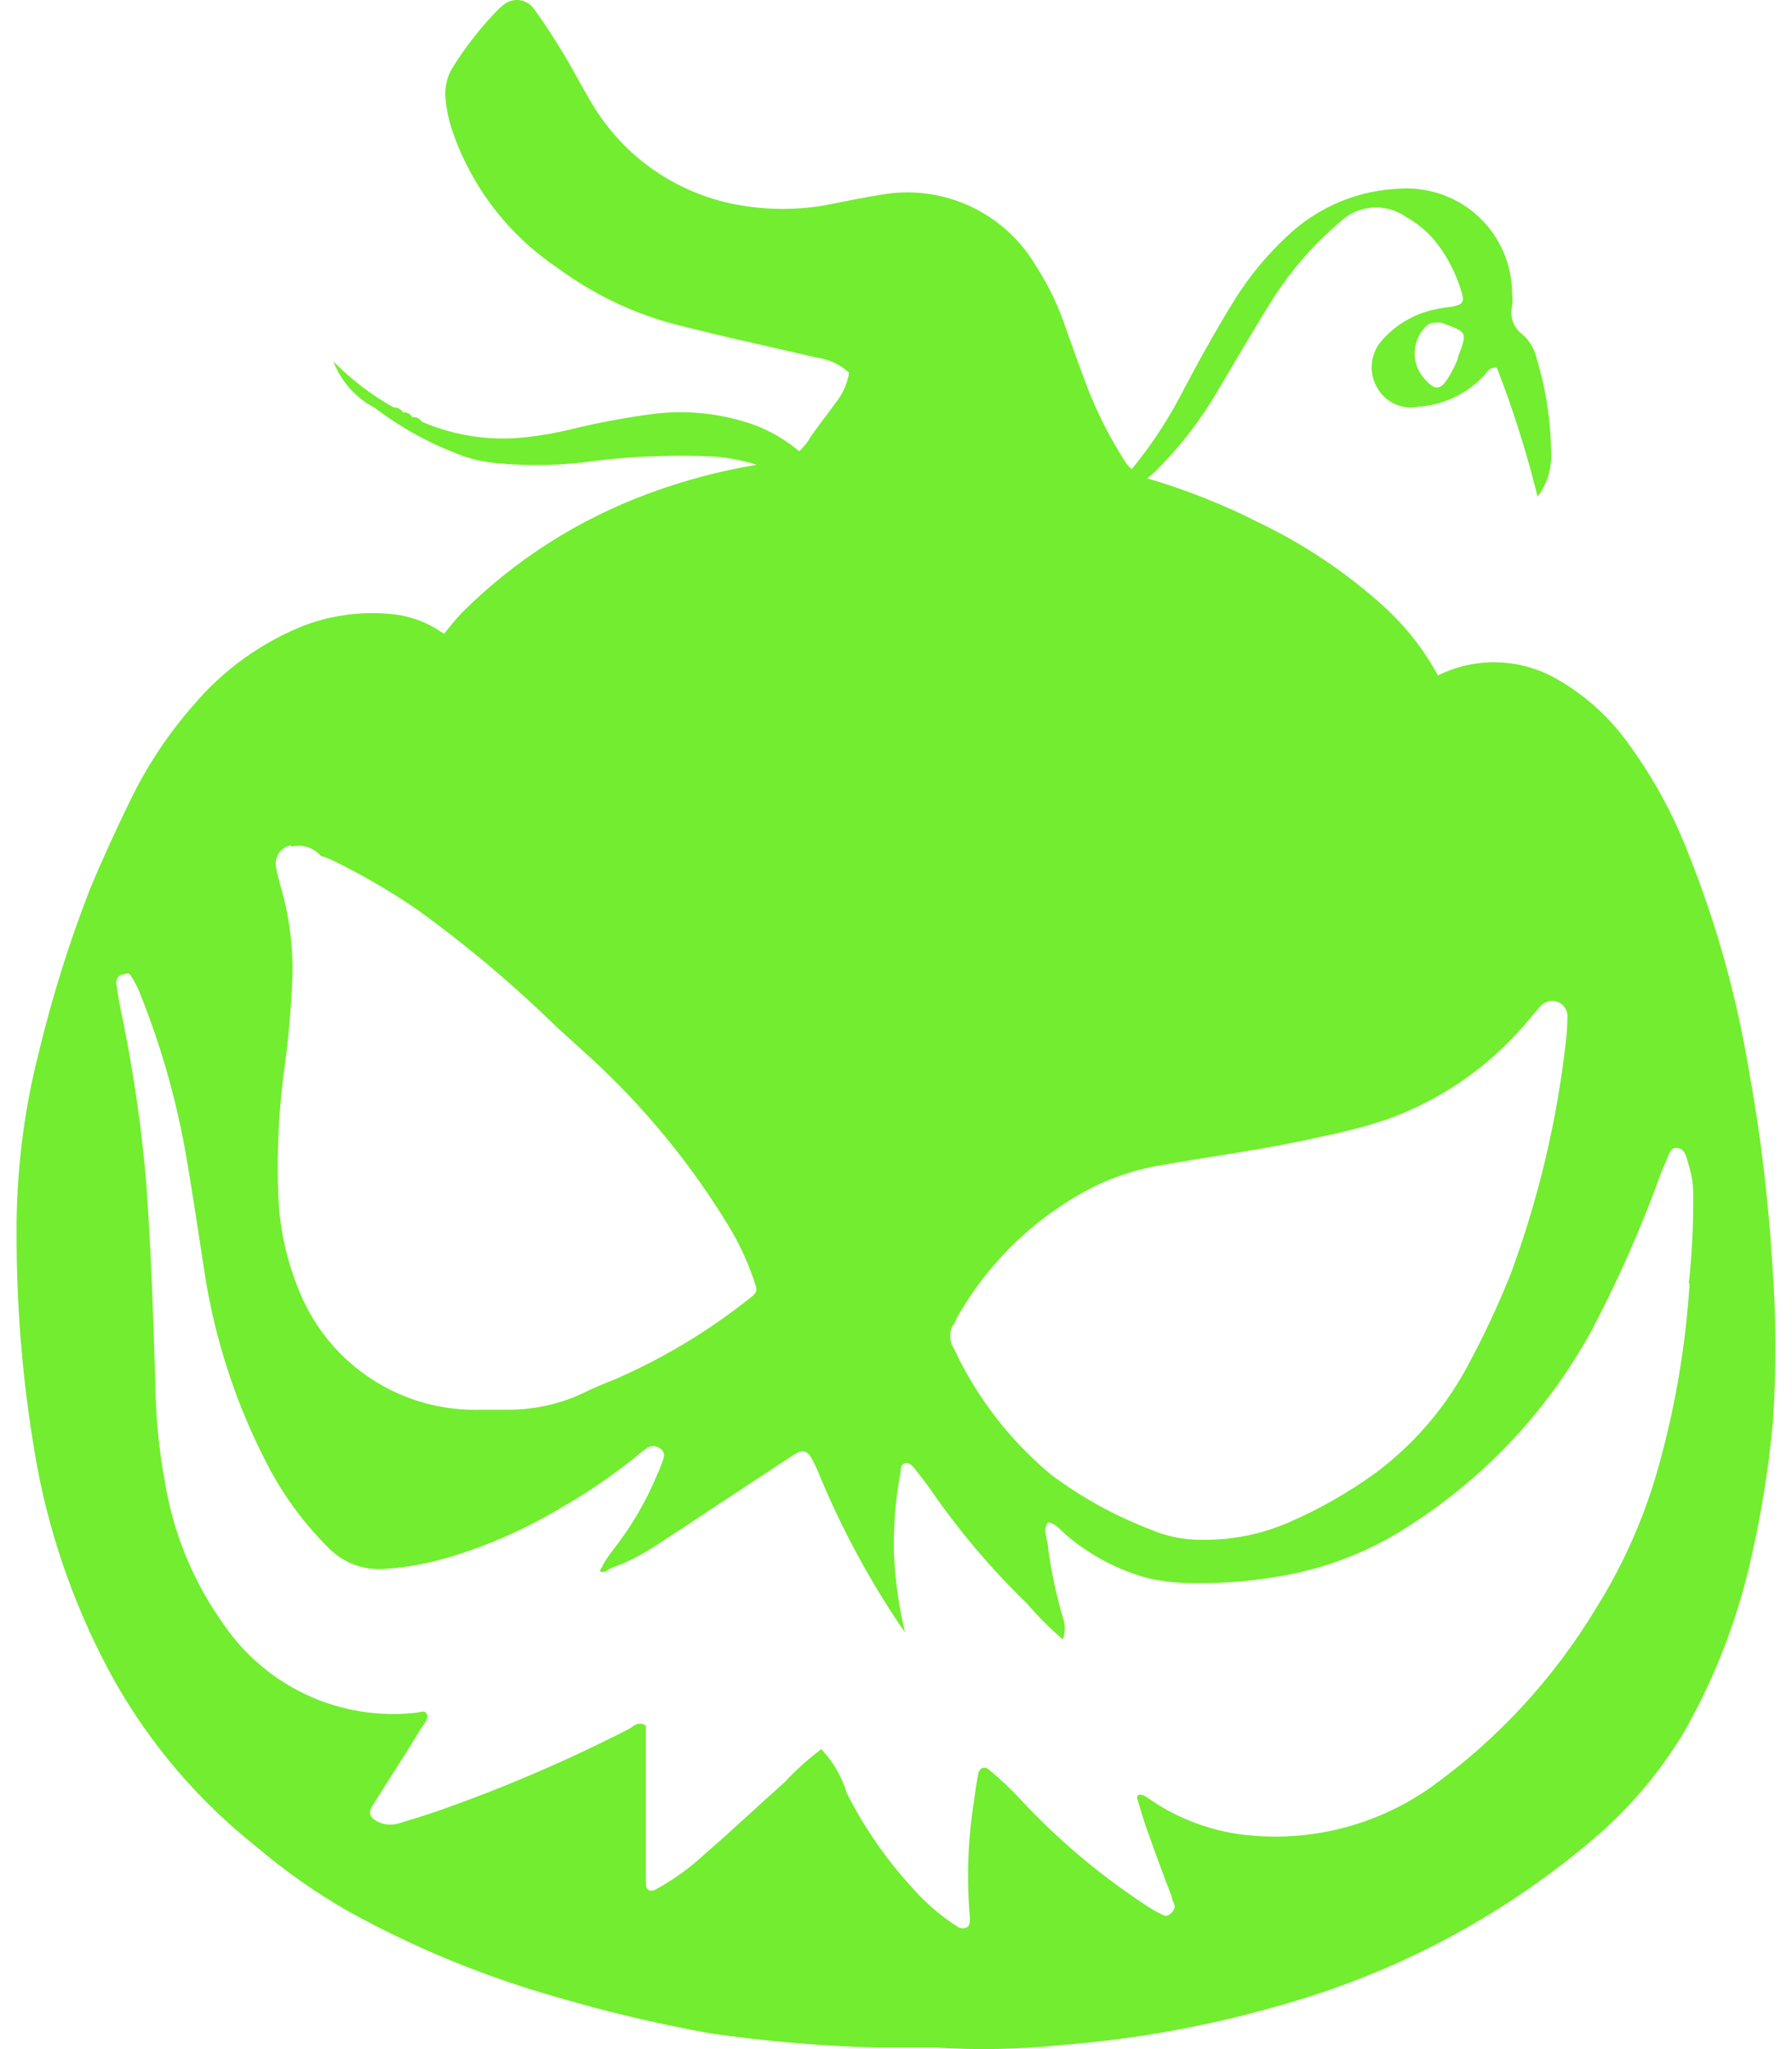 <svg width="35" height="40" viewBox="0 0 35 40" fill="none" xmlns="http://www.w3.org/2000/svg">
<path d="M34.615 24.673C34.537 23.387 34.382 22.107 34.149 20.839C33.91 19.423 33.523 18.036 32.992 16.702C32.682 15.888 32.26 15.122 31.738 14.426C31.397 13.973 30.971 13.59 30.484 13.301C30.127 13.079 29.719 12.951 29.3 12.931C28.88 12.91 28.462 12.998 28.085 13.185C27.814 12.687 27.462 12.237 27.044 11.853C26.315 11.191 25.494 10.638 24.607 10.211C23.903 9.852 23.167 9.56 22.409 9.338L22.545 9.222C23.027 8.747 23.445 8.21 23.786 7.625C24.148 7.017 24.503 6.403 24.878 5.808C25.234 5.255 25.67 4.759 26.172 4.334C26.342 4.17 26.564 4.07 26.8 4.052C27.037 4.034 27.271 4.1 27.465 4.237C27.691 4.363 27.891 4.532 28.053 4.735C28.28 5.027 28.449 5.361 28.551 5.718C28.609 5.911 28.551 5.95 28.35 5.989C28.252 5.998 28.155 6.013 28.059 6.034C27.646 6.112 27.27 6.326 26.993 6.642C26.884 6.762 26.816 6.913 26.796 7.074C26.776 7.235 26.806 7.398 26.883 7.541C26.957 7.687 27.076 7.805 27.223 7.877C27.37 7.949 27.536 7.972 27.697 7.941C28.191 7.909 28.653 7.689 28.99 7.327C29.049 7.256 29.094 7.159 29.236 7.179C29.554 7.999 29.82 8.839 30.031 9.694C30.209 9.46 30.303 9.173 30.296 8.879C30.293 8.232 30.195 7.59 30.005 6.972C29.963 6.799 29.868 6.643 29.734 6.526C29.649 6.464 29.585 6.379 29.55 6.281C29.514 6.184 29.508 6.077 29.533 5.976C29.543 5.897 29.543 5.816 29.533 5.737C29.534 5.458 29.477 5.182 29.368 4.926C29.258 4.669 29.097 4.438 28.895 4.245C28.693 4.053 28.454 3.904 28.193 3.807C27.931 3.71 27.653 3.667 27.374 3.681C26.542 3.704 25.748 4.033 25.144 4.606C24.754 4.967 24.413 5.378 24.129 5.827C23.728 6.474 23.372 7.12 23.017 7.799C22.757 8.28 22.452 8.735 22.105 9.157C22.045 9.108 21.995 9.049 21.956 8.982C21.662 8.519 21.415 8.027 21.219 7.515C21.084 7.153 20.954 6.791 20.825 6.429C20.684 5.998 20.488 5.588 20.243 5.207C19.941 4.687 19.486 4.273 18.94 4.022C18.393 3.771 17.783 3.695 17.192 3.804C16.894 3.849 16.59 3.914 16.293 3.972C15.725 4.093 15.141 4.11 14.567 4.024C13.966 3.939 13.392 3.724 12.883 3.395C12.373 3.066 11.942 2.629 11.619 2.116C11.405 1.774 11.224 1.412 11.018 1.069C10.811 0.727 10.643 0.468 10.436 0.183C10.403 0.134 10.361 0.093 10.311 0.062C10.261 0.031 10.205 0.011 10.146 0.003C10.088 -0.004 10.029 0.001 9.973 0.019C9.917 0.037 9.865 0.066 9.821 0.106L9.75 0.164C9.399 0.521 9.089 0.915 8.826 1.341C8.721 1.525 8.678 1.738 8.703 1.948C8.721 2.124 8.756 2.297 8.806 2.466C9.17 3.598 9.906 4.573 10.895 5.233C11.595 5.751 12.39 6.129 13.235 6.345C13.707 6.461 14.172 6.577 14.644 6.681L15.937 6.978C16.178 7.008 16.404 7.112 16.584 7.276C16.549 7.492 16.458 7.695 16.319 7.864C16.144 8.116 15.944 8.349 15.782 8.607C15.733 8.681 15.674 8.749 15.608 8.808C15.358 8.598 15.077 8.43 14.774 8.31C14.09 8.059 13.354 7.986 12.634 8.097C12.125 8.168 11.62 8.265 11.121 8.388C10.855 8.451 10.585 8.499 10.313 8.53C9.607 8.617 8.891 8.514 8.237 8.232C8.218 8.201 8.19 8.176 8.157 8.16C8.124 8.144 8.087 8.138 8.05 8.142C8.033 8.11 8.006 8.084 7.974 8.068C7.942 8.052 7.905 8.046 7.869 8.051C7.852 8.019 7.825 7.993 7.793 7.976C7.761 7.959 7.724 7.951 7.688 7.954C7.256 7.711 6.86 7.408 6.511 7.056C6.661 7.446 6.949 7.768 7.319 7.961C7.857 8.37 8.454 8.692 9.091 8.918C9.29 8.982 9.496 9.023 9.705 9.041C10.362 9.104 11.024 9.087 11.677 8.989C12.381 8.909 13.089 8.881 13.797 8.905C14.131 8.915 14.462 8.972 14.78 9.073C14.059 9.192 13.351 9.38 12.666 9.635C11.3 10.138 10.058 10.929 9.026 11.956C8.903 12.088 8.786 12.226 8.677 12.37C8.612 12.338 8.554 12.293 8.496 12.26C8.258 12.121 7.994 12.031 7.72 11.995C7.126 11.924 6.523 11.995 5.962 12.202C5.117 12.532 4.369 13.068 3.783 13.76C3.303 14.306 2.896 14.912 2.574 15.564C2.283 16.159 2.005 16.76 1.753 17.367C1.349 18.404 1.017 19.467 0.757 20.548C0.458 21.721 0.313 22.927 0.324 24.136C0.324 25.654 0.46 27.169 0.732 28.662C1.01 30.122 1.52 31.528 2.244 32.825C2.951 34.072 3.893 35.17 5.018 36.058C5.571 36.528 6.166 36.946 6.796 37.306C8.095 38.025 9.472 38.591 10.901 38.993C11.875 39.278 12.864 39.511 13.862 39.691C14.933 39.846 16.013 39.938 17.095 39.969C17.476 39.969 17.87 39.969 18.252 39.969C19.088 40.023 19.927 40.006 20.76 39.918C22.257 39.8 23.737 39.525 25.176 39.096C27.308 38.479 29.289 37.426 30.994 36.006C31.744 35.393 32.382 34.656 32.882 33.828C33.5 32.747 33.949 31.578 34.214 30.362C34.41 29.5 34.548 28.625 34.628 27.744C34.697 26.721 34.692 25.695 34.615 24.673ZM28.473 7.004C28.424 7.125 28.366 7.242 28.299 7.353C28.15 7.599 28.04 7.67 27.788 7.353C27.677 7.213 27.622 7.037 27.631 6.859C27.641 6.68 27.715 6.511 27.84 6.383C27.861 6.357 27.889 6.336 27.921 6.321C27.952 6.306 27.986 6.299 28.02 6.299C28.064 6.294 28.107 6.294 28.15 6.299C28.661 6.487 28.667 6.467 28.473 6.978V7.004ZM18.627 25.869L18.685 25.733C19.312 24.619 20.257 23.719 21.4 23.147C21.792 22.961 22.208 22.828 22.635 22.753C23.695 22.565 24.769 22.43 25.822 22.184C26.249 22.1 26.67 21.99 27.083 21.854C28.12 21.483 29.045 20.851 29.766 20.018C29.869 19.902 29.966 19.773 30.076 19.656C30.116 19.605 30.172 19.567 30.235 19.55C30.298 19.532 30.365 19.536 30.425 19.559C30.487 19.583 30.538 19.626 30.572 19.683C30.606 19.739 30.62 19.804 30.613 19.869C30.612 20.032 30.601 20.194 30.581 20.354C30.405 21.901 30.042 23.421 29.501 24.88C29.244 25.522 28.948 26.148 28.615 26.755C28.182 27.533 27.589 28.212 26.876 28.746C26.343 29.133 25.768 29.46 25.163 29.722C24.628 29.953 24.051 30.067 23.469 30.058C23.127 30.061 22.788 29.993 22.474 29.858C21.781 29.593 21.129 29.234 20.534 28.791C19.726 28.12 19.077 27.279 18.633 26.328C18.586 26.256 18.56 26.173 18.558 26.087C18.557 26 18.581 25.916 18.627 25.843V25.869ZM5.697 16.527C5.799 16.502 5.906 16.505 6.007 16.537C6.107 16.569 6.197 16.628 6.266 16.708C6.348 16.732 6.428 16.762 6.505 16.799C7.068 17.074 7.61 17.39 8.128 17.742C9.095 18.438 10.009 19.205 10.862 20.038L11.509 20.626C12.581 21.604 13.507 22.732 14.256 23.975C14.454 24.305 14.614 24.657 14.735 25.022C14.8 25.203 14.793 25.229 14.631 25.352C13.84 25.98 12.971 26.504 12.045 26.91C11.851 26.988 11.658 27.065 11.47 27.156C10.994 27.394 10.47 27.518 9.938 27.518C9.77 27.518 9.608 27.518 9.446 27.518H9.414C8.659 27.546 7.914 27.342 7.278 26.934C6.643 26.526 6.147 25.933 5.858 25.235C5.613 24.655 5.471 24.035 5.438 23.406C5.399 22.505 5.445 21.602 5.574 20.71C5.645 20.186 5.684 19.65 5.71 19.12C5.731 18.508 5.655 17.897 5.483 17.309C5.451 17.186 5.412 17.057 5.393 16.934C5.383 16.887 5.382 16.837 5.391 16.79C5.4 16.742 5.419 16.696 5.446 16.656C5.473 16.615 5.508 16.581 5.549 16.554C5.59 16.528 5.636 16.51 5.684 16.501L5.697 16.527ZM32.999 25.067C32.923 26.259 32.724 27.44 32.404 28.591C32.131 29.587 31.713 30.536 31.163 31.41C30.334 32.781 29.234 33.969 27.93 34.901C26.833 35.667 25.486 35.988 24.161 35.799C23.618 35.714 23.098 35.522 22.629 35.237L22.344 35.049C22.305 35.049 22.254 35.011 22.221 35.049C22.213 35.063 22.209 35.079 22.209 35.095C22.209 35.111 22.213 35.126 22.221 35.14C22.28 35.34 22.338 35.541 22.409 35.735C22.564 36.174 22.726 36.614 22.887 37.028C22.887 37.086 22.933 37.151 22.945 37.209C22.958 37.267 22.829 37.441 22.732 37.39C22.6 37.331 22.475 37.26 22.357 37.176C21.467 36.592 20.651 35.901 19.926 35.12C19.741 34.92 19.542 34.732 19.331 34.558C19.222 34.461 19.125 34.5 19.099 34.655C19.073 34.81 19.047 34.972 19.028 35.133C18.903 35.896 18.875 36.672 18.944 37.441C18.944 37.506 18.944 37.571 18.898 37.616C18.87 37.633 18.838 37.642 18.805 37.642C18.771 37.642 18.739 37.633 18.711 37.616C18.384 37.409 18.087 37.157 17.832 36.866C17.317 36.308 16.882 35.681 16.539 35.004C16.443 34.682 16.272 34.388 16.041 34.144C15.783 34.339 15.543 34.555 15.323 34.791C14.806 35.25 14.302 35.728 13.778 36.181C13.484 36.456 13.156 36.693 12.802 36.886C12.685 36.944 12.614 36.886 12.614 36.763C12.614 35.845 12.614 34.927 12.614 34.008V33.685C12.472 33.595 12.388 33.685 12.297 33.743C11.08 34.368 9.82 34.908 8.528 35.36C8.283 35.442 8.037 35.519 7.791 35.593C7.721 35.615 7.647 35.623 7.574 35.616C7.501 35.61 7.43 35.588 7.365 35.554C7.222 35.476 7.19 35.392 7.274 35.25C7.591 34.745 7.921 34.241 8.225 33.737C8.276 33.659 8.36 33.588 8.341 33.478C8.322 33.368 8.205 33.427 8.134 33.433C7.41 33.516 6.677 33.399 6.014 33.096C5.351 32.793 4.783 32.315 4.371 31.713C3.778 30.886 3.384 29.932 3.221 28.927C3.102 28.287 3.04 27.638 3.033 26.988C2.994 25.695 2.949 24.35 2.852 23.031C2.758 21.971 2.605 20.918 2.393 19.876C2.346 19.669 2.307 19.454 2.277 19.229C2.265 19.191 2.268 19.149 2.285 19.112C2.301 19.076 2.331 19.046 2.367 19.029C2.432 19.029 2.497 18.971 2.542 19.029C2.615 19.134 2.675 19.247 2.723 19.365C3.116 20.337 3.411 21.347 3.602 22.378C3.744 23.167 3.861 23.968 3.983 24.764C4.186 26.138 4.623 27.468 5.277 28.694C5.584 29.262 5.974 29.78 6.434 30.233C6.572 30.369 6.737 30.475 6.919 30.543C7.1 30.611 7.294 30.64 7.488 30.627C7.926 30.602 8.361 30.524 8.781 30.395C9.537 30.168 10.262 29.849 10.94 29.444C11.471 29.141 11.977 28.795 12.453 28.41C12.513 28.355 12.578 28.305 12.647 28.261C12.679 28.239 12.717 28.227 12.757 28.227C12.796 28.227 12.834 28.239 12.867 28.261C12.904 28.276 12.934 28.304 12.952 28.339C12.97 28.375 12.974 28.416 12.963 28.455C12.93 28.564 12.889 28.669 12.841 28.772C12.619 29.31 12.323 29.815 11.961 30.272C11.894 30.361 11.831 30.454 11.774 30.55C11.774 30.588 11.709 30.64 11.722 30.666C11.735 30.692 11.8 30.698 11.845 30.666L11.923 30.614C12.241 30.503 12.543 30.351 12.821 30.162C13.229 29.903 13.629 29.632 14.03 29.367L15.517 28.39C15.679 28.287 15.776 28.319 15.866 28.494C15.957 28.668 15.963 28.701 16.009 28.804C16.456 29.881 17.015 30.908 17.676 31.869C17.563 31.389 17.492 30.9 17.463 30.407C17.442 29.844 17.485 29.28 17.592 28.727C17.592 28.668 17.592 28.591 17.67 28.565C17.748 28.539 17.819 28.61 17.864 28.668C17.909 28.727 18.064 28.921 18.155 29.05C18.712 29.861 19.348 30.615 20.056 31.3C20.272 31.552 20.508 31.788 20.76 32.004C20.809 31.866 20.809 31.716 20.76 31.578C20.628 31.129 20.531 30.671 20.469 30.207C20.469 30.046 20.353 29.877 20.469 29.716C20.637 29.748 20.728 29.89 20.851 29.987C21.309 30.371 21.845 30.651 22.422 30.808C22.738 30.876 23.061 30.909 23.385 30.905C23.997 30.908 24.608 30.85 25.208 30.731C26.048 30.563 26.847 30.234 27.561 29.761C29.044 28.805 30.262 27.491 31.104 25.94C31.598 24.997 32.03 24.023 32.397 23.024C32.432 22.919 32.473 22.815 32.52 22.714C32.585 22.591 32.604 22.384 32.766 22.41C32.928 22.436 32.94 22.617 32.986 22.753C33.04 22.922 33.068 23.099 33.07 23.277C33.077 23.866 33.049 24.455 32.986 25.041L32.999 25.067Z" fill="#72ED2F"/>
</svg>
